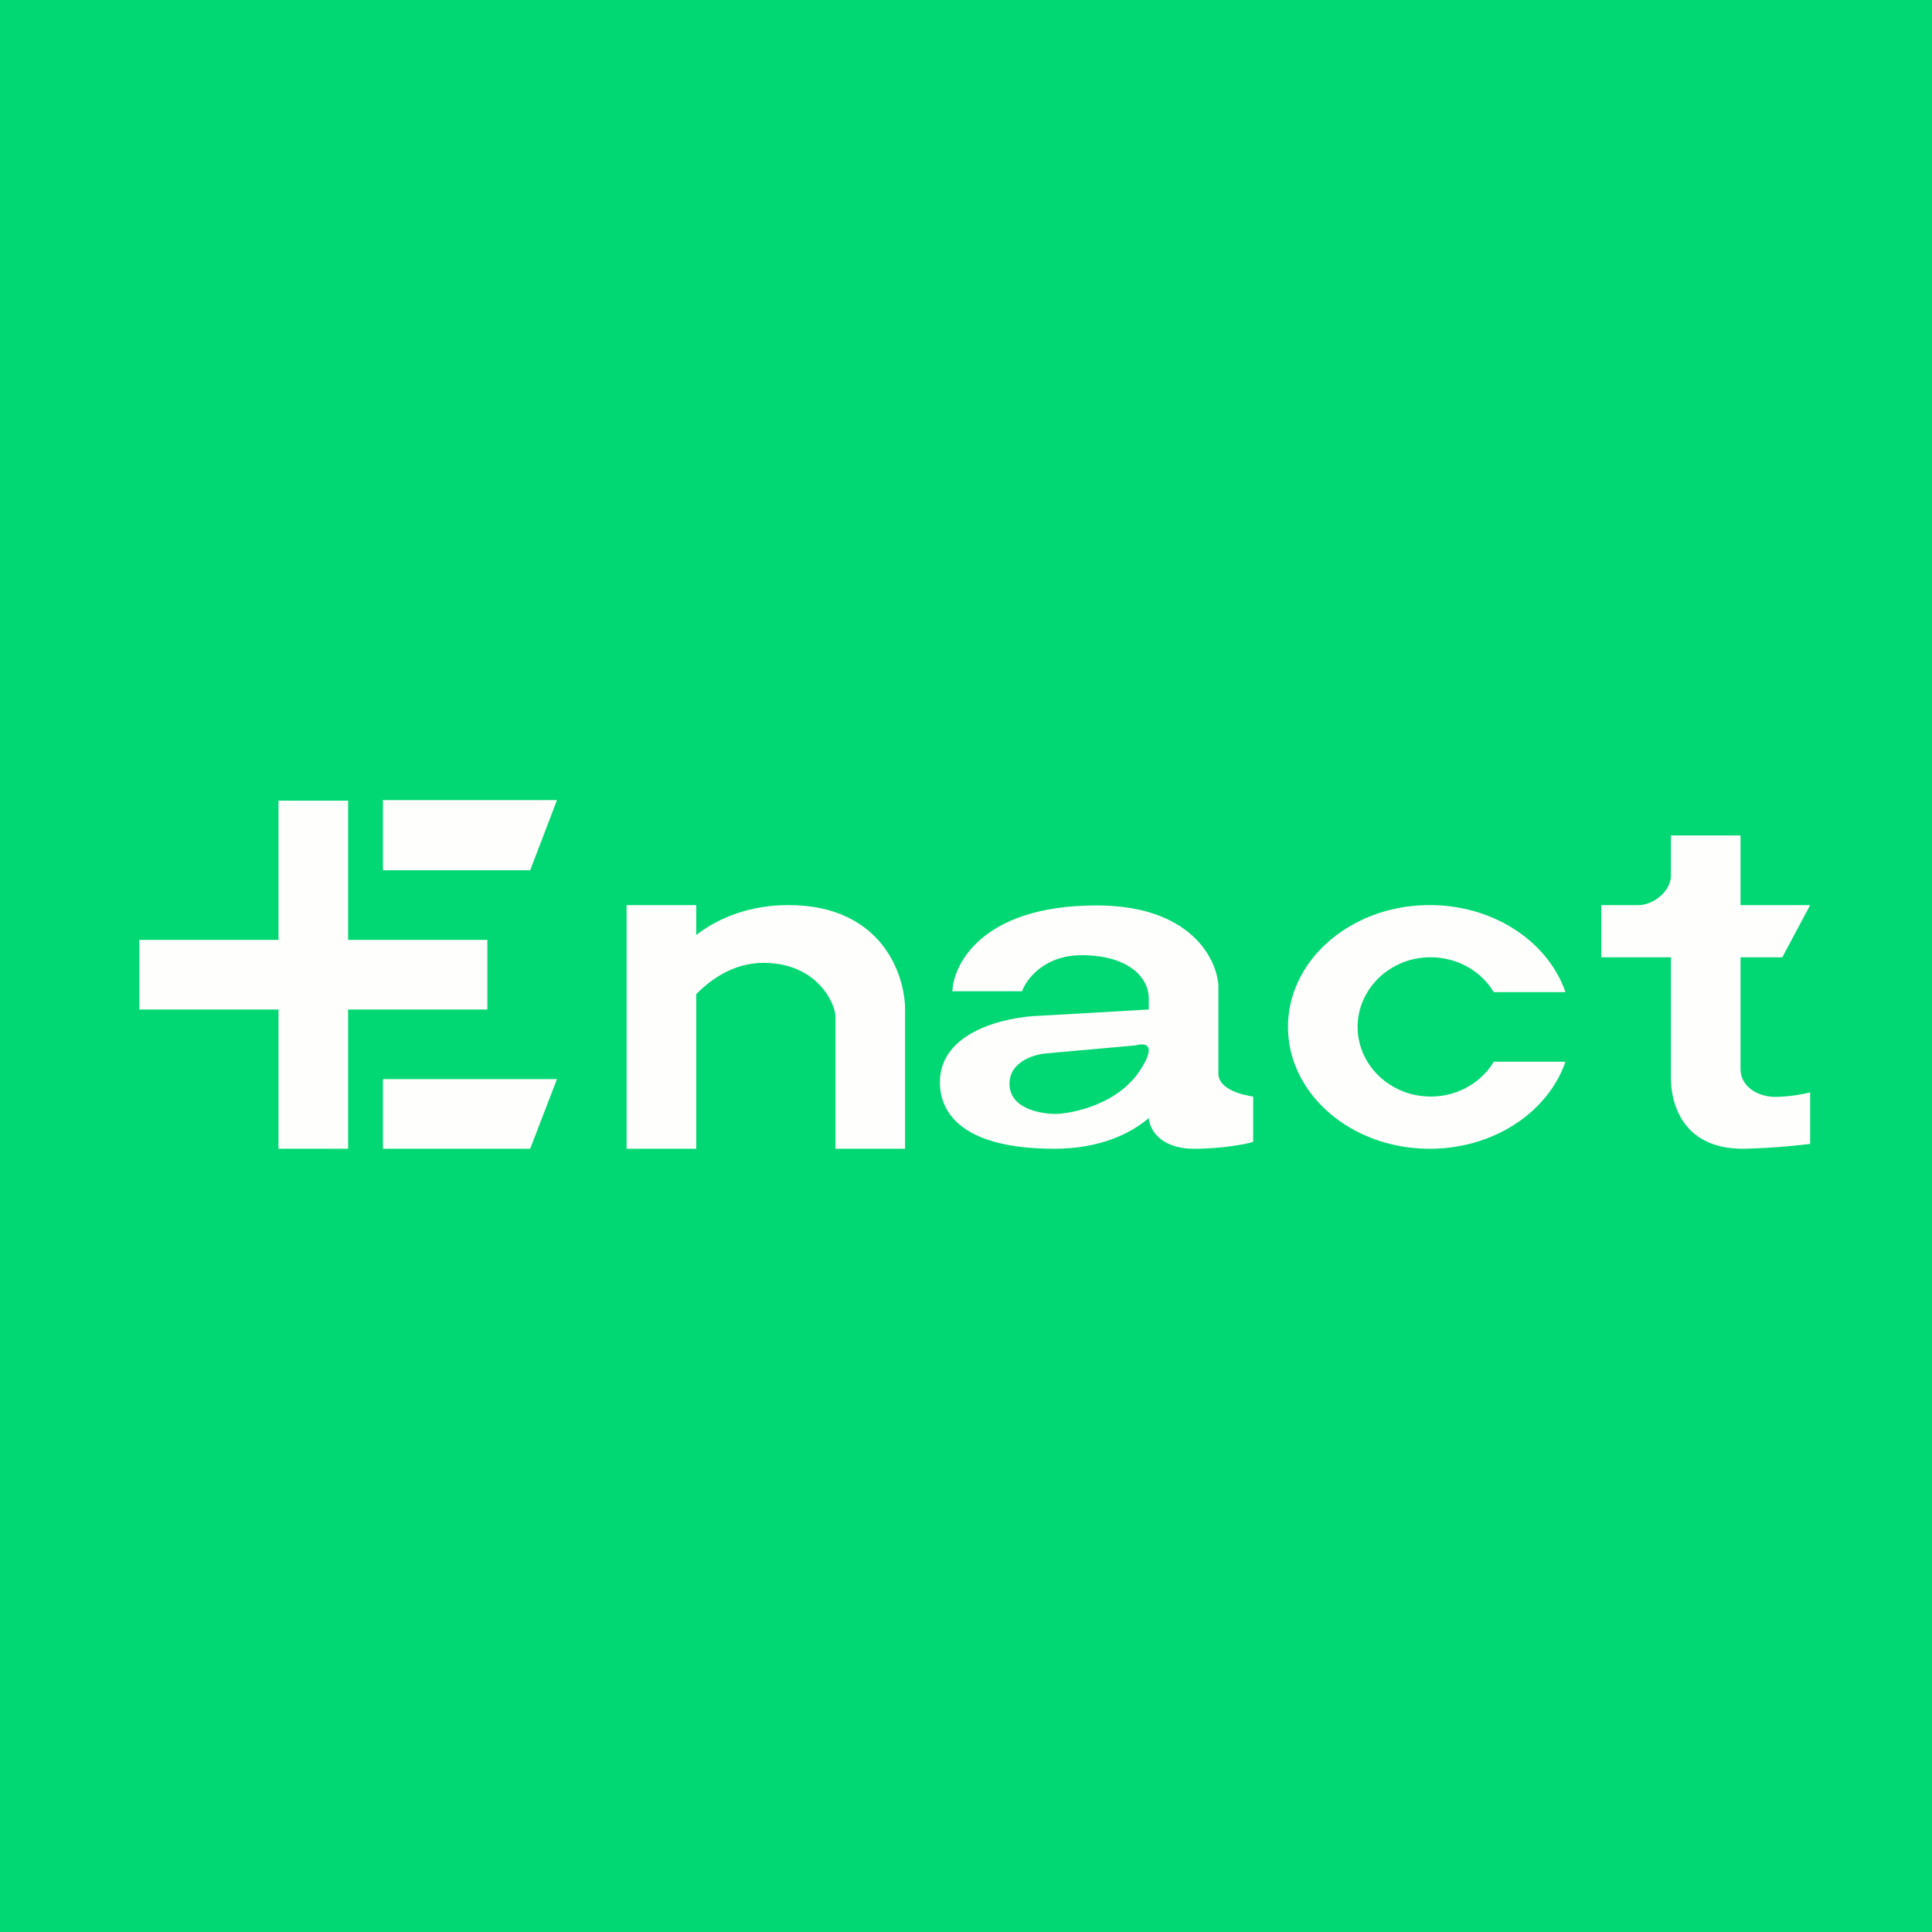 <?xml version="1.0" encoding="UTF-8"?>
<!-- generated by Finnhub -->
<svg viewBox="0 0 55.5 55.5" xmlns="http://www.w3.org/2000/svg">
<path d="M 0,0 H 55.5 V 55.5 H 0 Z" fill="rgb(1, 215, 114)"/>
<path d="M 27.35,28.475 H 29.36 C 29.48,28.14 29.99,27.44 31.07,27.44 C 32.43,27.44 33,28.09 33,28.68 V 29 L 29.86,29.18 C 28.91,29.21 27,29.62 27,31.09 C 27,32.02 27.71,33 30.29,33 C 31.59,33 32.47,32.57 33,32.12 C 33.02,32.42 33.31,33 34.3,33 C 35.15,33 35.88,32.85 36,32.8 V 31.5 C 35.76,31.47 35,31.31 35,30.84 V 28.3 C 34.95,27.54 34.2,26.01 31.5,26.01 C 28.14,26.01 27.36,27.78 27.36,28.5 Z M 33,30.17 C 33,30.3 32.92,30.5 32.7,30.82 C 31.97,31.84 30.58,32 30.32,32 C 30.06,32 29,31.92 29,31.13 C 29,30.5 29.7,30.29 30.06,30.26 L 32.63,30.03 C 32.79,29.98 33,29.98 33,30.17 Z M 8,29 V 33 H 10 V 29 H 14 V 27 H 10 V 23 H 8 V 27 H 4 V 29 H 8 Z M 18,26 V 33 H 20 V 28.56 C 20.44,28.11 21.1,27.66 21.93,27.66 C 23.5,27.66 24,28.86 24,29.2 V 33 H 26 V 29 C 26,28 25.33,26 22.65,26 C 21.58,26 20.67,26.34 20,26.86 V 26 H 18 Z" fill="rgb(254, 254, 253)"/>
<path d="M 10.99,22.985 H 16 L 15.23,25 H 11 V 23 Z M 11,31 H 16 L 15.23,33 H 11 V 31 Z M 44.97,30.5 C 44.47,31.95 42.91,33 41.07,33 C 38.82,33 37,31.43 37,29.5 S 38.82,26 41.07,26 C 42.91,26 44.47,27.05 44.97,28.5 H 42.91 C 42.55,27.9 41.87,27.5 41.09,27.5 C 39.94,27.5 39,28.4 39,29.5 S 39.94,31.5 41.1,31.5 C 41.87,31.5 42.55,31.1 42.91,30.5 H 44.97 Z M 48,27.5 V 30.97 C 48,31.65 48.3,33 50.07,33 A 19,19 0 0,0 52,32.86 V 31.38 A 4.5,4.5 0 0,1 51,31.51 C 50.53,31.51 50,31.24 50,30.7 V 27.5 H 51.2 L 52,26 H 50 V 24 H 48 V 25.15 C 48,25.6 47.5,26 47.07,26 H 46 V 27.5 H 48 Z" fill="rgb(254, 254, 253)"/>
</svg>
